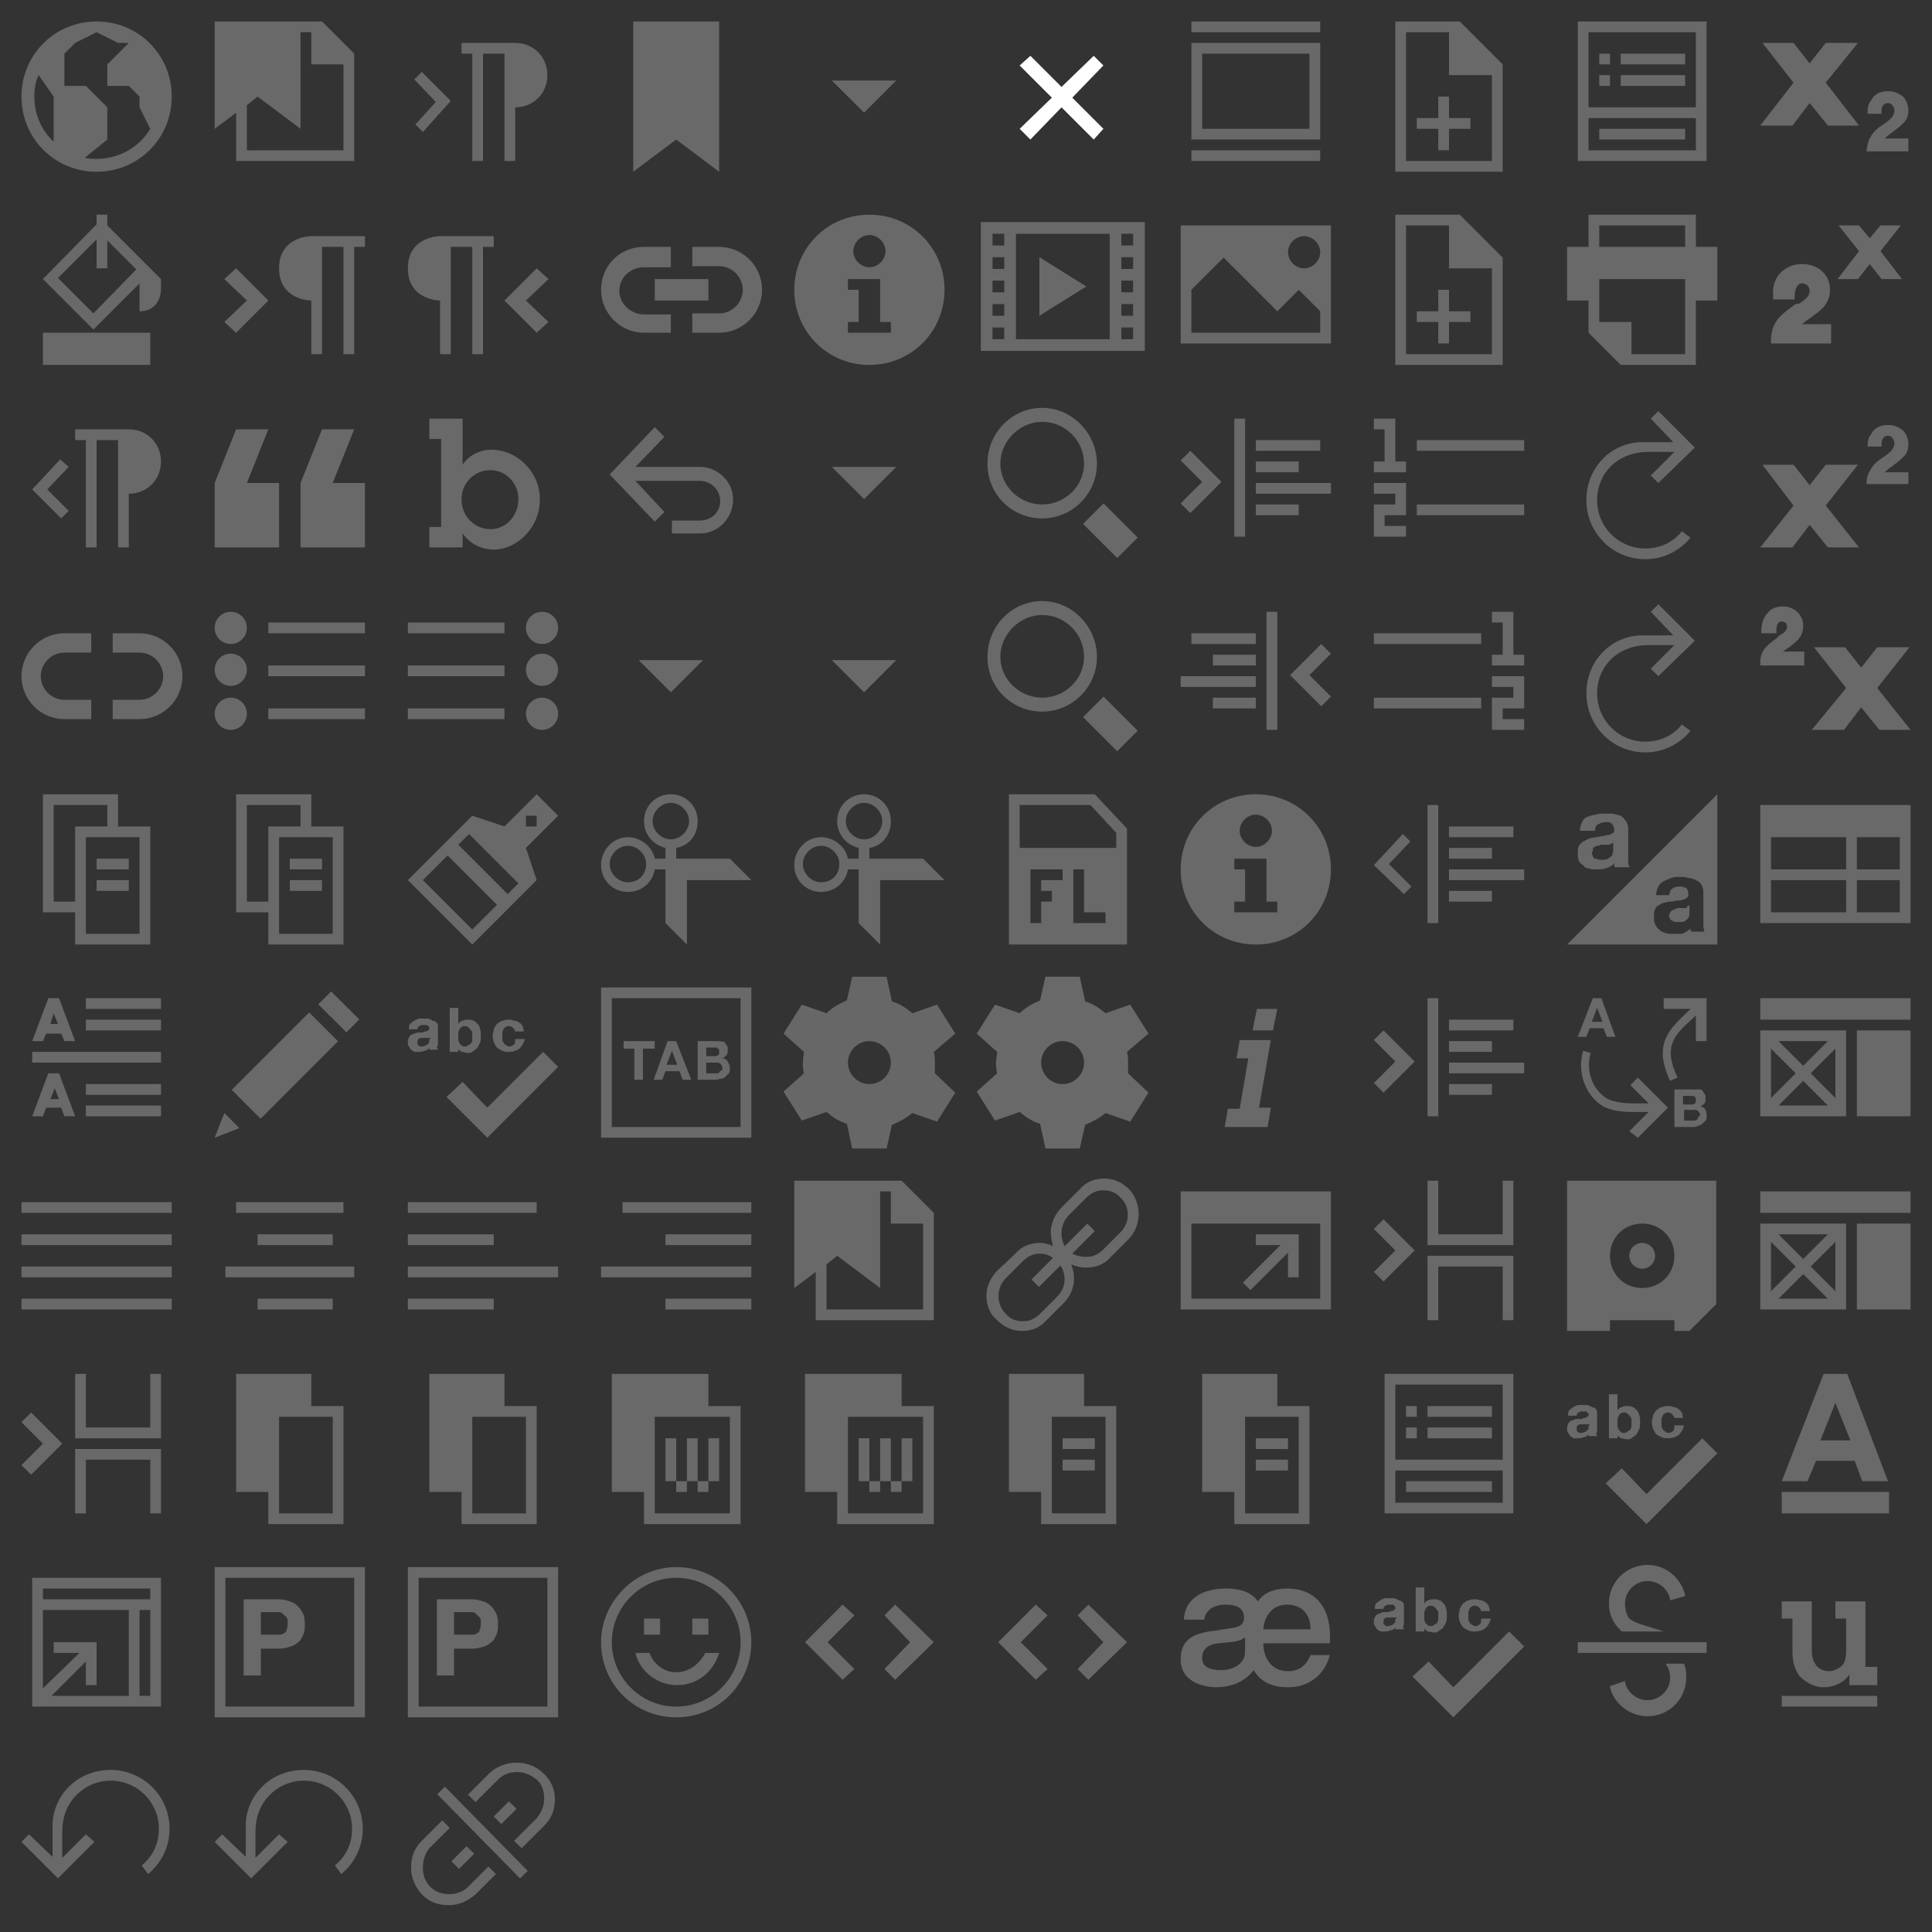 <?xml version="1.0" encoding="utf-8"?><!DOCTYPE svg PUBLIC "-//W3C//DTD SVG 1.1//EN" "http://www.w3.org/Graphics/SVG/1.1/DTD/svg11.dtd"><svg width="180" height="180" viewBox="0 0 180 180" xmlns="http://www.w3.org/2000/svg" xmlns:xlink="http://www.w3.org/1999/xlink"><rect x="0" y="0" width="180" height="180" fill="#333333" stroke="none"/><svg viewBox="-1 -1 18 18" width="18" height="18" id="anchor" x="18" xmlns="http://www.w3.org/2000/svg"><path d="M11 1H1v10l2-1.5V14h11V4l-3-3zm2 12H4V8.8L5 8l4 3V2h1v3h3v8z" fill="#696969"/></svg><svg viewBox="-1 -1 18 18" width="18" height="18" id="anchor-rtl" x="72" y="108" xmlns="http://www.w3.org/2000/svg"><path d="M11 1H1v10l2-1.5V14h11V4l-3-3zm2 12H4V8.8L5 8l4 3V2h1v3h3v8z" fill="#696969"/></svg><svg viewBox="-1 -1 18 18" width="18" height="18" id="bgcolor" y="18" xmlns="http://www.w3.org/2000/svg"><path d="M3 12h10v3H3zM9 2V1H8v.9L3 7l4.7 4.7L12 7.4V10c2 0 2-2 2-2V7L9 2zm-1.3 8.2L4.4 6.9 8 3.3V6h1V3.4l2.7 2.7-4 4.1z" fill="#696969"/></svg><svg viewBox="-1 -1 18 18" width="18" height="18" id="bidiltr" x="18" y="18" xmlns="http://www.w3.org/2000/svg"><path d="M10 3h5v1h-1v10h-1V4h-2v10h-1V9S7 9 7 6s3-3 3-3zM1.9 7L4 9l-2.1 2L3 12l3-3-3-3z" fill="#696969"/></svg><svg viewBox="-1 -1 18 18" width="18" height="18" id="bidiltr-rtl" x="36" xmlns="http://www.w3.org/2000/svg"><path d="M1.6 6.4l2 2.1-1.9 2.1.7.7L5 8.4 2.3 5.7zM11 3H6v1h1v10h1V4h2v10h1V9c1.7 0 3-1.3 3-3s-1.3-3-3-3z" fill="#696969"/></svg><svg viewBox="-1 -1 18 18" width="18" height="18" id="bidirtl" x="36" y="18" xmlns="http://www.w3.org/2000/svg"><path d="M14.1 7L12 9l2.1 2-1.1 1-3-3 3-3zM4 3h5v1H8v10H7V4H5v10H4V9S1 9 1 6s3-3 3-3z" fill="#696969"/></svg><svg viewBox="-1 -1 18 18" width="18" height="18" id="bidirtl-rtl" y="36" xmlns="http://www.w3.org/2000/svg"><path d="M5.4 6.5l-.8-.7L2 8.6l2.7 2.7.7-.7-2-2zM11 3H6v1h1v10h1V4h2v10h1V9c1.7 0 3-1.3 3-3s-1.3-3-3-3z" fill="#696969"/></svg><svg viewBox="-1 -1 18 18" width="18" height="18" id="blockquote" x="18" y="36" xmlns="http://www.w3.org/2000/svg"><path d="M12 8l2-5h-3L9 8v6h6V8zM6 3H3L1 8v6h6V8H4z" fill="#696969"/></svg><svg viewBox="-1 -1 18 18" width="18" height="18" id="bold" x="36" y="36" xmlns="http://www.w3.org/2000/svg"><path d="M6.1 6.3c.6-.9 1.6-1.4 2.7-1.4 2.4 0 4.5 2.1 4.5 4.6 0 1.2-.4 2.3-1.2 3.2-.8.9-1.9 1.5-3.1 1.5-1.1 0-2.2-.5-2.9-1.5V14H3v-1.9h1.1V3.9H3V2h3.1v4.3zM6 9.5c0 1.6 1.2 2.8 2.7 2.8 1.5 0 2.6-1.3 2.6-2.8 0-1.5-1.2-2.7-2.6-2.7C7.2 6.8 6 8 6 9.5z" fill="#696969"/></svg><svg viewBox="-1 -1 18 18" width="18" height="18" id="bookmark" x="54" xmlns="http://www.w3.org/2000/svg"><path d="M4 1h8v14l-4-3-4 3z" fill="#696969"/></svg><svg viewBox="-1 -1 18 18" width="18" height="18" id="btn_locked" x="54" y="18" xmlns="http://www.w3.org/2000/svg"><path d="M7.5 10.3H5c-1.2 0-2.3-1-2.3-2.2s1-2.2 2.3-2.2h2.5V4H5C2.7 4 1 5.8 1 8s1.8 4 4 4h2.5v-1.7zM12 4H9.5v1.8H12c1.2 0 2.2 1 2.2 2.2s-1 2.2-2.2 2.2H9.5V12H12c2.2 0 4-1.8 4-4s-1.8-4-4-4z" fill="#696969"/><path d="M6 7h5v2H6z" fill="#696969"/></svg><svg viewBox="-1 -1 18 18" width="18" height="18" id="btn_reset" x="54" y="36" xmlns="http://www.w3.org/2000/svg"><path d="M10.2 6.5h-6l2.7-2.8-.9-.9-4.1 4.3-.1.1L6 11.6l.9-.9-2.7-2.9h6c1 0 1.9.8 1.9 1.9 0 1-.8 1.8-1.9 1.8H7.6v1.2h2.6c1.7 0 3.1-1.4 3.1-3.2 0-1.6-1.4-3-3.1-3z" fill="#696969"/></svg><svg viewBox="-1 -1 18 18" width="18" height="18" id="btn_unlocked" y="54" xmlns="http://www.w3.org/2000/svg"><path d="M7.5 10.2H5c-1.2 0-2.2-1-2.2-2.2s1-2.2 2.2-2.2h2.5V4H5C2.8 4 1 5.8 1 8s1.8 4 4 4h2.5v-1.8zM12 4H9.5v1.8H12c1.2 0 2.2 1 2.2 2.2s-1 2.2-2.2 2.2H9.5V12H12c2.2 0 4-1.8 4-4s-1.8-4-4-4z" fill="#696969"/></svg><svg viewBox="-1 -1 18 18" width="18" height="18" id="bulletedlist" x="18" y="54" xmlns="http://www.w3.org/2000/svg"><circle cx="2.5" cy="3.5" r="1.5" fill="#696969"/><circle cx="2.5" cy="7.4" r="1.5" fill="#696969"/><circle cx="2.5" cy="11.5" r="1.5" fill="#696969"/><path d="M6 3h9v1H6zM6 7h9v1H6zM6 11h9v1H6z" fill="#696969"/></svg><svg viewBox="-1 -1 18 18" width="18" height="18" id="bulletedlist-rtl" x="36" y="54" xmlns="http://www.w3.org/2000/svg"><circle cx="13.5" cy="3.5" r="1.5" fill="#696969"/><circle cx="13.5" cy="7.4" r="1.5" fill="#696969"/><circle cx="13.5" cy="11.5" r="1.5" fill="#696969"/><path d="M1 3h9v1H1zM1 7h9v1H1zM1 11h9v1H1z" fill="#696969"/></svg><svg viewBox="-1 -1 18 18" width="18" height="18" id="button_arrow" x="54" y="54" xmlns="http://www.w3.org/2000/svg"><path d="M4.5 6.5h6l-3 3z" fill="#696969"/></svg><svg viewBox="-1 -1 18 18" width="18" height="18" id="button_arrow_rtl" x="72" xmlns="http://www.w3.org/2000/svg"><path d="M4.5 6.5h6l-3 3z" fill="#696969"/></svg><svg viewBox="-1 -1 18 18" width="18" height="18" id="button_info_icon" x="72" y="18" xmlns="http://www.w3.org/2000/svg"><path d="M8 1C4.1 1 1 4.1 1 8s3.1 7 7 7 7-3.1 7-7-3.1-7-7-7zm0 1.9c.8 0 1.5.7 1.5 1.5S8.8 5.9 8 5.9s-1.5-.7-1.5-1.5.7-1.5 1.5-1.5zm2 9.1H6v-1h1V8H6V7h3v4h1v1z" fill="#696969"/></svg><svg viewBox="-1 -1 18 18" width="18" height="18" id="combo_arrow" x="72" y="36" xmlns="http://www.w3.org/2000/svg"><path d="M4.5 6.5h6l-3 3z" fill="#696969"/></svg><svg viewBox="-1 -1 18 18" width="18" height="18" id="combo_arrow_rtl" x="72" y="54" xmlns="http://www.w3.org/2000/svg"><path d="M4.5 6.5h6l-3 3z" fill="#696969"/></svg><svg viewBox="-1 -1 18 18" width="18" height="18" id="copy" y="72" xmlns="http://www.w3.org/2000/svg"><path d="M13 5V4h-3V1H3v11h3v3h7V5zM6 5v6H4V2h5v2H6v1zm6 9H7V5h5v9z" fill="#696969"/><path d="M8 7h3v1H8zM8 9h3v1H8z" fill="#696969"/></svg><svg viewBox="-1 -1 18 18" width="18" height="18" id="copy-rtl" x="18" y="72" xmlns="http://www.w3.org/2000/svg"><path d="M13 5V4h-3V1H3v11h3v3h7V5zM6 5v6H4V2h5v2H6v1zm6 9H7V5h5v9z" fill="#696969"/><path d="M8 7h3v1H8zM8 9h3v1H8z" fill="#696969"/></svg><svg viewBox="-1 -1 18 18" width="18" height="18" id="copyformatting" x="36" y="72" xmlns="http://www.w3.org/2000/svg"><path fill="#696969" d="M15 3l-2-2-3 3-3-1-1 1-1 1-1 1-3 3 6 6 3-3 1-1 1-1 1-1-1-3 3-3zm-3 0h1v1h-1V3zM7 13.6L2.4 9l2.3-2.3 4.6 4.6L7 13.6zm3.3-3.3L5.7 5.7l1-1 4.6 4.6-1 1z"/></svg><svg viewBox="-1 -1 18 18" width="18" height="18" id="cut" x="54" y="72" xmlns="http://www.w3.org/2000/svg"><path d="M5.8 3.5c0-.9.8-1.7 1.7-1.7s1.7.8 1.7 1.7c0 .9-.8 1.7-1.7 1.7s-1.7-.8-1.7-1.7zM3.5 9.2c-.9 0-1.7-.8-1.7-1.7 0-.9.8-1.7 1.7-1.7.9 0 1.7.8 1.7 1.7 0 1-.7 1.7-1.7 1.7zM13 7H8V6c1.2-.2 2-1.2 2-2.5C10 2.1 8.9 1 7.5 1S5 2.1 5 3.5c0 1.2.8 2.2 2 2.5v1H6c-.2-1.1-1.3-2-2.5-2C2.1 5 1 6.2 1 7.6s1.1 2.5 2.5 2.5c1.3 0 2.3-.9 2.5-2.1h1v5l2 2V9h6l-2-2z" fill="#696969"/></svg><svg viewBox="-1 -1 18 18" width="18" height="18" id="cut-rtl" x="72" y="72" xmlns="http://www.w3.org/2000/svg"><path d="M5.8 3.5c0-.9.8-1.7 1.7-1.7s1.7.8 1.7 1.7c0 .9-.8 1.7-1.7 1.7s-1.7-.8-1.7-1.7zM3.5 9.2c-.9 0-1.7-.8-1.7-1.7 0-.9.8-1.7 1.7-1.7.9 0 1.7.8 1.7 1.7 0 1-.7 1.7-1.7 1.7zM13 7H8V6c1.2-.2 2-1.2 2-2.5C10 2.1 8.9 1 7.5 1S5 2.1 5 3.5c0 1.2.8 2.2 2 2.5v1H6c-.2-1.1-1.3-2-2.5-2C2.1 5 1 6.2 1 7.6s1.1 2.5 2.5 2.5c1.3 0 2.3-.9 2.5-2.1h1v5l2 2V9h6l-2-2z" fill="#696969"/></svg><svg viewBox="-1 -1 18 18" width="18" height="18" id="dialog_close_button" x="90" xmlns="http://www.w3.org/2000/svg"><path fill="white" d="M10.9 4.2l-3 2.9L5 4.2l-1 .9 3 3L4 11l1 1 2.9-3 3 3 .9-1-2.9-2.9 2.9-3z"/></svg><svg viewBox="-1 -1 18 18" width="18" height="18" id="embed" x="90" y="18" xmlns="http://www.w3.org/2000/svg"><g fill="#696969"><path d="M.38 1.688v12.006h15.28V1.688H.38zm2.182 10.914H1.471v-1.091h1.091v1.091zm0-2.183H1.471V9.329h1.091v1.091zm0-2.182H1.471V7.145h1.091v1.092zm0-2.183H1.471V4.962h1.091v1.092zm0-2.183H1.471V2.779h1.091v1.092zm9.824 8.731H3.654V2.78h8.732v9.823zm2.183 0h-1.092v-1.091h1.092v1.091zm0-2.182h-1.092V9.328h1.092v1.092zm0-2.183h-1.092V7.145h1.092v1.092zm0-2.183h-1.092V4.962h1.092v1.092zm0-2.183h-1.092V2.779h1.092v1.092z" fill="#696969"/><path d="M5.837 4.962v5.457l4.366-2.728z" fill="#696969"/></g></svg><svg viewBox="-1 -1 18 18" width="18" height="18" id="find" x="90" y="36" xmlns="http://www.w3.org/2000/svg"><path d="M9.906 11.81l1.91-1.91 3.181 3.182-1.909 1.91zM6.1 1C3.3 1 1 3.3 1 6.2s2.3 5.1 5.1 5.1 5.1-2.3 5.1-5.1S8.9 1 6.1 1zM10 6.2C10 8.3 8.2 10 6.1 10S2.2 8.3 2.2 6.2 4 2.3 6.1 2.3 10 4 10 6.2z" fill="#696969"/></svg><svg viewBox="-1 -1 18 18" width="18" height="18" id="find-rtl" x="90" y="54" xmlns="http://www.w3.org/2000/svg"><path d="M9.906 11.81l1.91-1.91 3.181 3.182-1.909 1.91zM6.1 1C3.3 1 1 3.3 1 6.2s2.3 5.1 5.1 5.1 5.1-2.3 5.1-5.1S8.9 1 6.1 1zM10 6.2C10 8.3 8.2 10 6.1 10S2.2 8.3 2.2 6.2 4 2.3 6.1 2.3 10 4 10 6.2z" fill="#696969"/></svg><svg viewBox="-1 -1 18 18" width="18" height="18" id="flash" x="90" y="72" xmlns="http://www.w3.org/2000/svg"><path d="M11 1H3v14h11V4.2L11 1zm-4 9v1H6v2H5V8h3v1H6v1h1zm5 2v1H9V8h1v4h2zm1-6H4V2h6.6L13 4.6V6z" fill="#696969"/></svg><svg viewBox="-1 -1 18 18" width="18" height="18" id="horizontalrule" y="90" xmlns="http://www.w3.org/2000/svg"><path d="M3.3 5.3h1.4L5 6h1L4.5 2h-1L2 6h1l.3-.7zM4 3.4l.4 1h-.7l.3-1zM3.5 9L2 13h1l.3-.8h1.4l.3.8h1L4.5 9h-1zm.2 2.4l.4-1 .4 1h-.8zM7 4h7v1H7zM7 2h7v1H7zM7 12h7v1H7zM7 10h7v1H7zM2 7h12v1H2z" fill="#696969"/></svg><svg viewBox="-1 -1 18 18" width="18" height="18" id="ibmpermanentpen" x="18" y="90" xmlns="http://www.w3.org/2000/svg"><path d="M10.652 2.569l1.2-1.204 2.62 2.613-1.2 1.203zM5.283 13.226L2.594 10.54l7.209-7.216 2.688 2.685zM1 15l2.3-.9-1.4-1.4z" fill="#696969"/></svg><svg viewBox="-1 -1 18 18" width="18" height="18" id="ibmspellchecker" x="36" y="90" xmlns="http://www.w3.org/2000/svg"><path d="M3.8 6.3V4.7c0-.2 0-.3-.1-.4-.1-.1-.2-.2-.4-.2-.1-.1-.2-.1-.4-.2H2c-.2.1-.3.1-.4.2-.2.1-.3.2-.4.3-.1.1-.1.3-.1.5h.8c0-.2.1-.3.2-.3.1-.1.2-.1.4-.1h.2c.1 0 .1 0 .2.1l.1.1v.2l-.1.1c-.1 0-.1.1-.2.1s-.2 0-.3.1H2c-.1 0-.2 0-.4.1-.1 0-.2.1-.3.1-.1.1-.2.2-.2.3-.1.1-.1.3-.1.4 0 .2 0 .3.1.4.1.1.1.2.2.3.1.1.2.1.3.2H2c.2 0 .4 0 .5-.1.2 0 .4-.1.5-.3v.2h.8c0-.1-.1-.2-.1-.3.1 0 .1-.1.1-.2zM3 5.8V6c0 .1 0 .2-.1.2 0 .1-.1.1-.2.2-.1 0-.2.1-.4.1h-.2c0-.1-.1-.1-.1-.1l-.1-.1v-.2-.2l.1-.1s.1-.1.2-.1H3c.1 0 .1 0 .1-.1v.2zM5.6 6.6c.1.2.3.3.4.4.2 0 .4.1.6.1.1 0 .3 0 .4-.1.1-.1.3-.2.4-.3.1-.1.2-.3.3-.5.1-.2.1-.4.1-.7 0-.3 0-.5-.1-.7 0-.2-.1-.3-.3-.5-.1-.1-.2-.2-.3-.2-.2-.1-.3-.1-.5-.1s-.3 0-.5.1c-.2 0-.3.2-.4.3V2.9h-.8V7h.8v-.4zm.1-1.4c0-.1.1-.2.1-.3.1-.1.1-.2.2-.2.1-.1.2-.1.3-.1.1 0 .2 0 .3.1.1.1.2.1.2.2.1.1.2.2.2.3V6s-.1.1-.1.2c-.1.1-.2.1-.3.2 0 0-.1.1-.3.1-.1 0-.2 0-.3-.1l-.2-.2c0-.1-.1-.2-.1-.3v-.4-.3zM9.3 6.6c.1.1.3.2.5.3.2.1.4.1.6.1.4 0 .7-.1 1-.3.2-.2.4-.5.5-.9H11c0 .2 0 .4-.1.5-.1.1-.3.2-.4.2-.1 0-.2 0-.3-.1-.2-.1-.3-.2-.3-.3-.1-.1-.1-.2-.1-.3v-.3-.3c0-.1.1-.2.1-.3.1-.1.1-.2.2-.2.1-.1.2-.1.3-.1.3 0 .5.2.6.5h.8c0-.2-.1-.4-.1-.5-.1-.1-.2-.3-.3-.3-.1-.1-.3-.2-.4-.2-.2 0-.3-.1-.5-.1s-.5 0-.6.1c-.3 0-.4.2-.6.3-.1.1-.2.3-.3.5 0 .2-.1.4-.1.6 0 .3.1.5.1.6.1.2.2.4.3.5zM13.6 7l-5.2 5.2-2.3-2.4-1.5 1.4L8.4 15 15 8.4z" fill="#696969"/></svg><svg viewBox="-1 -1 18 18" width="18" height="18" id="ibmtabkey" x="54" y="90" xmlns="http://www.w3.org/2000/svg"><path d="M14 1H1v14h14V1h-1zm0 13H2V2h12v12z" fill="#696969"/><path d="M4.1 9.6h.8V6.7H6V6H3.1v.7h1zM6.7 9.6l.3-.8h1.3l.3.8h.8L8 6h-.8L5.9 9.6h.8zm.9-2.7l.5 1.3h-1l.5-1.3zM12.2 9.5c.2 0 .3-.1.4-.2l.3-.3c.1-.1.1-.3.1-.5s-.1-.4-.2-.6-.3-.3-.5-.3c.2-.1.3-.2.4-.3.1-.1.1-.3.1-.5s0-.3-.1-.4-.1-.2-.2-.3-.3 0-.4-.1H10v3.6h1.7c.2 0 .3-.1.5-.1zm-1.4-2.9H11.7c.1 0 .1 0 .2.1l.1.1V7c0 .1 0 .3-.1.3-.1.1-.2.1-.3.1h-.8v-.8zm0 2.4V8h.9c.2 0 .3 0 .4.1.1.1.2.2.2.4v.2s-.3.1-.3.2-.1.1-.2.1h-1z" fill="#696969"/></svg><svg version="1.1" id="ibmwidgets" x="72" y="90" viewBox="-1 -1 18 18" xml:space="preserve" width="18" height="18" xmlns="http://www.w3.org/2000/svg"><style>.bist0{fill:#676767}</style><path class="bist0" d="M14.1 8c0-.3 0-.6-.1-1l2-1.7-1.7-2.7-2.3.8c-.6-.5-1.2-.9-1.9-1.1L9.6 0H6.4l-.5 2.2c-.7.3-1.4.7-1.9 1.2l-2.3-.8L0 5.3 1.9 7c0 .3-.1.6-.1 1 0 .3 0 .6.1 1L0 10.7l1.7 2.7 2.3-.8c.6.5 1.2.9 1.9 1.1l.5 2.3h3.2l.5-2.2c.7-.3 1.3-.6 1.9-1.1l2.3.8 1.7-2.7L14.1 9V8zM8 10c-1.1 0-2-.9-2-2s.9-2 2-2 2 .9 2 2-.9 2-2 2z" fill="#696969"/></svg><svg viewBox="-1 -1 18 18" width="18" height="18" id="ibmwidgetsproperties" x="90" y="90" xmlns="http://www.w3.org/2000/svg"><path d="M14.1 8c0-.3 0-.6-.1-1l2-1.7-1.7-2.7-2.3.8c-.6-.5-1.2-.9-1.9-1.1L9.6 0H6.4l-.5 2.2c-.7.3-1.4.7-1.9 1.2l-2.3-.8L0 5.3 1.9 7c0 .3-.1.6-.1 1 0 .3 0 .6.1 1L0 10.7l1.7 2.7 2.3-.8c.6.5 1.2.9 1.9 1.1l.5 2.3h3.2l.5-2.2c.7-.3 1.3-.6 1.9-1.1l2.3.8 1.7-2.7L14.1 9V8zM8 10c-1.1 0-2-.9-2-2s.9-2 2-2 2 .9 2 2-.9 2-2 2z" fill="#696969"/></svg><svg viewBox="-1 -1 18 18" width="18" height="18" id="iframe" x="108" xmlns="http://www.w3.org/2000/svg"><path d="M2 1h12v1H2zM2 13h12v1H2zM2 4v8h12V3H2v1zm11 0v7H3V4h10z" fill="#696969"/></svg><svg viewBox="-1 -1 18 18" width="18" height="18" id="image" x="108" y="18" xmlns="http://www.w3.org/2000/svg"><path d="M14 2H1v11h14V2h-1zm0 2.5c0 .8-.7 1.5-1.5 1.5S11 5.3 11 4.5 11.7 3 12.5 3s1.5.7 1.5 1.5zM2 12V8l3-3 5 5 2-2 2 2v2H2z" fill="#696969"/></svg><svg viewBox="-1 -1 18 18" width="18" height="18" id="indent" x="108" y="36" xmlns="http://www.w3.org/2000/svg"><path d="M1 5.9l.9-.9 2.9 2.9-2.9 2.9-.9-.9 2-2zM6 2h1v11H6zM8 4h6v1H8zM8 6h4v1H8zM8 8h7v1H8zM8 10h4v1H8z" fill="#696969"/></svg><svg viewBox="-1 -1 18 18" width="18" height="18" id="indent-rtl" x="108" y="54" xmlns="http://www.w3.org/2000/svg"><path d="M15 5.9l-.9-.9-2.9 2.9 2.9 2.9.9-.9-2-2zM9 2h1v11H9zM2 4h6v1H2zM4 6h4v1H4zM1 8h7v1H1zM4 10h4v1H4z" fill="#696969"/></svg><svg viewBox="-1 -1 18 18" width="18" height="18" id="info" x="108" y="72" xmlns="http://www.w3.org/2000/svg"><path d="M8 1C4.1 1 1 4.1 1 8s3.1 7 7 7 7-3.1 7-7-3.1-7-7-7zm0 1.9c.8 0 1.5.7 1.5 1.5S8.8 5.9 8 5.9s-1.5-.7-1.5-1.5.7-1.5 1.5-1.5zm2 9.1H6v-1h1V8H6V7h3v4h1v1z" fill="#696969"/></svg><svg viewBox="-1 -1 18 18" width="18" height="18" id="italic" x="108" y="90" xmlns="http://www.w3.org/2000/svg"><path d="M8.3 12.2h1.1L9.1 14h-4l.3-1.7h1.1l.8-4.7H6.2l.3-1.7h2.9l-1.1 6.3zM9.6 5H7.7l.4-2H10l-.4 2z" fill="#696969"/></svg><svg viewBox="-1 -1 18 18" width="18" height="18" id="justifyblock" y="108" xmlns="http://www.w3.org/2000/svg"><path d="M1 3h14v1H1zM1 6h14v1H1zM1 9h14v1H1zM1 12h14v1H1z" fill="#696969"/></svg><svg viewBox="-1 -1 18 18" width="18" height="18" id="justifycenter" x="18" y="108" xmlns="http://www.w3.org/2000/svg"><path d="M3 3h10v1H3zM5 6h7v1H5zM2 9h12v1H2zM5 12h7v1H5z" fill="#696969"/></svg><svg viewBox="-1 -1 18 18" width="18" height="18" id="justifyleft" x="36" y="108" xmlns="http://www.w3.org/2000/svg"><path d="M1 3h12v1H1zM1 6h8v1H1zM1 9h14v1H1zM1 12h8v1H1z" fill="#696969"/></svg><svg viewBox="-1 -1 18 18" width="18" height="18" id="justifyright" x="54" y="108" xmlns="http://www.w3.org/2000/svg"><path d="M3 3h12v1H3zM7 6h8v1H7zM1 9h14v1H1zM7 12h8v1H7z" fill="#696969"/></svg><svg viewBox="-1 -1 18 18" width="18" height="18" id="language" xmlns="http://www.w3.org/2000/svg"><path fill="#696969" d="M8 1C4.1 1 1 4.1 1 8s3.1 7 7 7 7-3.1 7-7-3.1-7-7-7zM2.2 8c0-.7.1-1.4.4-2L4 8v4.2c-1.1-1-1.8-2.5-1.8-4.2zM8 13.8c-.4 0-.7 0-1.1-.1L9 12V9L7 7H5V4l1-1 2-1 2 1h1L9 5v2h2l1 1v1l1 2c-1 1.7-2.9 2.8-5 2.8z"/></svg><svg viewBox="-1 -1 18 18" width="18" height="18" id="link" x="90" y="108" xmlns="http://www.w3.org/2000/svg"><path d="M14.2 1.8c-.6-.6-1.4-1-2.3-1-.9 0-1.7.3-2.3 1L7.9 3.5c-.6.6-1 1.5-1 2.3 0 .4.1.9.2 1.3-.4-.2-.8-.3-1.2-.3-.9 0-1.7.3-2.3 1L1.9 9.4c-.6.6-1 1.5-1 2.3 0 .9.3 1.7 1 2.3.6.6 1.4 1 2.3 1 .9 0 1.7-.3 2.3-1l1.6-1.6c1-1 1.2-2.4.7-3.6.5.2.9.3 1.4.3.9 0 1.7-.3 2.3-1l1.6-1.6c1.3-1.3 1.3-3.4.1-4.7zm-6.7 10l-1.6 1.6c-.5.5-1 .7-1.6.7-.6 0-1.2-.2-1.6-.7-.9-.9-.9-2.4 0-3.3l1.6-1.6c.5-.5 1-.7 1.6-.7.4 0 .8.1 1.2.4l-2 2 .7.7 2-2c.6.9.5 2.1-.3 2.9zm5.9-6l-1.6 1.6c-.5.5-1 .7-1.6.7-.5 0-.9-.1-1.3-.3L11 5.7l-.7-.7-2.1 2.1c-.5-.9-.4-2.1.4-2.9l1.6-1.6c.5-.5 1-.7 1.6-.7.6 0 1.2.2 1.6.7.9.8.9 2.3 0 3.2z" fill="#696969"/></svg><svg viewBox="-1 -1 18 18" width="18" height="18" id="maximize" x="108" y="108" xmlns="http://www.w3.org/2000/svg"><path d="M1 2v11h14V2H1zm13 10H2V5h12v7z" fill="#696969"/><path d="M7.5 11.2L11 7.7V10h1V6H8v1h2.3l-3.5 3.5z" fill="#696969"/></svg><svg viewBox="-1 -1 18 18" width="18" height="18" id="newpage" x="126" xmlns="http://www.w3.org/2000/svg"><path d="M8 8H7v2H5v1h2v2h1v-2h2v-1H8z" fill="#696969"/><path d="M9 1H3v14h10V5L9 1zm3 13H4V2h4v4h4v8z" fill="#696969"/></svg><svg viewBox="-1 -1 18 18" width="18" height="18" id="newpage-rtl" x="126" y="18" xmlns="http://www.w3.org/2000/svg"><path d="M8 8H7v2H5v1h2v2h1v-2h2v-1H8z" fill="#696969"/><path d="M9 1H3v14h10V5L9 1zm3 13H4V2h4v4h4v8z" fill="#696969"/></svg><svg viewBox="-1 -1 18 18" width="18" height="18" id="numberedlist" x="126" y="36" xmlns="http://www.w3.org/2000/svg"><path d="M5 4h10v1H5zM5 10h10v1H5zM3 3V2H1v1h1v3H1v1h3V6H3zM1 8v1h2v1H1v3h3v-1H2v-1h2V8H3z" fill="#696969"/></svg><svg viewBox="-1 -1 18 18" width="18" height="18" id="numberedlist-rtl" x="126" y="54" xmlns="http://www.w3.org/2000/svg"><path d="M1 4h10v1H1zM1 10h10v1H1zM14 3V2h-2v1h1v3h-1v1h3V6h-1zM12 8v1h2v1h-2v3h3v-1h-2v-1h2V8h-1z" fill="#696969"/></svg><svg viewBox="-1 -1 18 18" width="18" height="18" id="outdent" x="126" y="72" xmlns="http://www.w3.org/2000/svg"><path d="M6 2h1v11H6zM8 4h6v1H8zM8 6h4v1H8zM8 8h7v1H8zM8 10h4v1H8zM4.4 5.4l-.7-.7L1 7.6l2.8 2.7.7-.7-2.1-2.1z" fill="#696969"/></svg><svg viewBox="-1 -1 18 18" width="18" height="18" id="outdent-rtl" x="126" y="90" xmlns="http://www.w3.org/2000/svg"><path d="M1 5.9l.9-.9 2.9 2.9-2.9 2.9-.9-.9 2-2zM6 2h1v11H6zM8 4h6v1H8zM8 6h4v1H8zM8 8h7v1H8zM8 10h4v1H8z" fill="#696969"/></svg><svg viewBox="-1 -1 18 18" width="18" height="18" id="pagebreak" x="126" y="108" xmlns="http://www.w3.org/2000/svg"><path d="M1 5.5l.9-.9 2.9 2.9-2.9 2.9-.9-.9 2-2zM6 14h1V9h6v5h1V8H6zM6 1h1v5h6V1h1v6H6z" fill="#696969"/></svg><svg viewBox="-1 -1 18 18" width="18" height="18" id="pagebreak-rtl" y="126" xmlns="http://www.w3.org/2000/svg"><path d="M1 5.5l.9-.9 2.9 2.9-2.9 2.9-.9-.9 2-2zM6 14h1V9h6v5h1V8H6zM6 1h1v5h6V1h1v6H6z" fill="#696969"/></svg><svg viewBox="-1 -1 18 18" width="18" height="18" id="paste" x="18" y="126" xmlns="http://www.w3.org/2000/svg"><path d="M10 4V1H3v11h3v3h7V4h-3zm2 10H7V5h5v9z" fill="#696969"/></svg><svg viewBox="-1 -1 18 18" width="18" height="18" id="paste-rtl" x="36" y="126" xmlns="http://www.w3.org/2000/svg"><path d="M10 4V1H3v11h3v3h7V4h-3zm2 10H7V5h5v9z" fill="#696969"/></svg><svg viewBox="-1 -1 18 18" width="18" height="18" id="pastefromword" x="54" y="126" xmlns="http://www.w3.org/2000/svg"><path d="M11 4V1H2v11h3v3h9V4h-3zm2 10H6V5h7v9z" fill="#696969"/><path d="M7 7h1v4H7zM8 11h1v1H8zM10 11h1v1h-1zM11 7h1v4h-1zM9 7h1v4H9z" fill="#696969"/></svg><svg viewBox="-1 -1 18 18" width="18" height="18" id="pastefromword-rtl" x="72" y="126" xmlns="http://www.w3.org/2000/svg"><path d="M11 4V1H2v11h3v3h9V4h-3zm2 10H6V5h7v9z" fill="#696969"/><path d="M7 7h1v4H7zM8 11h1v1H8zM10 11h1v1h-1zM11 7h1v4h-1zM9 7h1v4H9z" fill="#696969"/></svg><svg viewBox="-1 -1 18 18" width="18" height="18" id="pastetext" x="90" y="126" xmlns="http://www.w3.org/2000/svg"><path d="M10 4V1H3v11h3v3h7V4h-3zm2 10H7V5h5v9z" fill="#696969"/><path d="M8 7h3v1H8zM8 9h3v1H8z" fill="#696969"/></svg><svg viewBox="-1 -1 18 18" width="18" height="18" id="pastetext-rtl" x="108" y="126" xmlns="http://www.w3.org/2000/svg"><path d="M10 4V1H3v11h3v3h7V4h-3zm2 10H7V5h5v9z" fill="#696969"/><path d="M8 7h3v1H8zM8 9h3v1H8z" fill="#696969"/></svg><svg viewBox="-1 -1 18 18" width="18" height="18" id="preview" x="126" y="126" xmlns="http://www.w3.org/2000/svg"><path d="M2 1v13h12V1H2zm11 12H3v-3h10v3zm0-4H3V2h10v7z" fill="#696969"/><path d="M4 4h1v1H4zM4 6h1v1H4zM6 4h6v1H6zM6 6h6v1H6zM4 11h8v1H4z" fill="#696969"/></svg><svg viewBox="-1 -1 18 18" width="18" height="18" id="preview-rtl" x="144" xmlns="http://www.w3.org/2000/svg"><path d="M2 1v13h12V1H2zm11 12H3v-3h10v3zm0-4H3V2h10v7z" fill="#696969"/><path d="M4 4h1v1H4zM4 6h1v1H4zM6 4h6v1H6zM6 6h6v1H6zM4 11h8v1H4z" fill="#696969"/></svg><svg viewBox="-1 -1 18 18" width="18" height="18" id="print" x="144" y="18" xmlns="http://www.w3.org/2000/svg"><path d="M13 4V1H3v3H1v5h2v3l3 3h7V9h2V4h-2zm-1 5v5H7v-3H4V7h8v2zM4 4V2h8v2H4z" fill="#696969"/></svg><svg viewBox="-1 -1 18 18" width="18" height="18" id="redo" x="144" y="36" xmlns="http://www.w3.org/2000/svg"><path d="M2.8 9.6c0-2.9 2.1-5.2 4.9-5.4h3.2L8.8 2l.7-.7 3.4 3.4L9.5 8l-.7-.7L11 5.1H8.7c-.8 0-1.5.1-2.2.4-1.7.7-2.7 2.3-2.7 4.1 0 2.5 2 4.5 4.5 4.5 1.4 0 2.6-.6 3.4-1.6l.8.6c-1 1.2-2.5 2-4.2 2-3.1 0-5.5-2.5-5.5-5.5z" fill="#696969"/></svg><svg viewBox="-1 -1 18 18" width="18" height="18" id="redo-rtl" x="144" y="54" xmlns="http://www.w3.org/2000/svg"><path d="M2.8 9.6c0-2.9 2.1-5.2 4.9-5.4h3.2L8.8 2l.7-.7 3.4 3.4L9.5 8l-.7-.7L11 5.1H8.7c-.8 0-1.5.1-2.2.4-1.7.7-2.7 2.3-2.7 4.1 0 2.5 2 4.5 4.5 4.5 1.4 0 2.6-.6 3.4-1.6l.8.6c-1 1.2-2.5 2-4.2 2-3.1 0-5.5-2.5-5.5-5.5z" fill="#696969"/></svg><svg viewBox="-1 -1 18 18" width="18" height="18" id="removeformat" x="144" y="72" xmlns="http://www.w3.org/2000/svg"><path d="M2.5 7.6c.1.2.3.3.5.3.2.1.5.1.7.1.3 0 .6 0 .9-.1.3-.1.6-.2.8-.5v.2c0 .1 0 .2.1.2h1.4c-.1 0-.2-.2-.2-.4V4.2c0-.3-.1-.5-.2-.7-.2-.2-.3-.4-.5-.5-.3-.1-.5-.1-.7-.2h-.8c-.3 0-.6 0-.8.1-.3 0-.5.1-.8.2s-.4.3-.5.5c-.1.2-.2.5-.2.8h1.4c0-.3.1-.5.3-.6.2-.1.4-.2.6-.2h.3c.1 0 .2 0 .3.1.1 0 .1.1.2.2 0 .1.1.2.1.4 0 .1 0 .2-.1.3-.2.1-.3.2-.5.2s-.3.1-.5.1-.4.1-.6.1c-.2 0-.4.1-.6.1l-.6.3c-.1.1-.3.2-.4.4-.1.2-.1.4-.1.7 0 .3 0 .5.1.7.1.2.2.3.4.4zm.9-1.5c0-.1.1-.2.2-.2.1-.1.2-.1.3-.1.1 0 .2-.1.3-.1h.6c.1 0 .2 0 .3-.1.1 0 .2-.1.2-.1v.8c0 .1-.1.3-.1.4-.1.1-.2.2-.4.3-.1.1-.3.1-.6.1h-.3C3.8 7 3.7 7 3.6 7c-.1 0-.1-.1-.2-.2 0-.1-.1-.2-.1-.3.1-.2.1-.3.1-.4zM12 11.6h-.6c-.1 0-.2 0-.3.1-.1 0-.2.1-.3.1l-.2.2c0 .1-.1.2-.1.3 0 .1 0 .2.1.3 0 .1.1.1.2.2.1 0 .2.1.3.1h.3c.3 0 .5 0 .6-.1.1-.1.3-.2.3-.3.1-.1.1-.3.1-.4v-.8c-.1.1-.1.1-.2.1 0 .2-.1.2-.2.2z" fill="#696969"/><path d="M1 15h14V1L1 15zm11.6-1.1c0-.1 0-.2-.1-.2v-.2c-.2.2-.5.4-.8.5h-.9c-.2 0-.5 0-.7-.1-.2-.1-.4-.1-.5-.3-.2-.1-.3-.3-.4-.5-.1-.2-.1-.4-.1-.7 0-.3 0-.5.1-.7.1-.2.2-.3.4-.4.2-.1.3-.2.5-.2.2-.1.4-.1.6-.1.2 0 .4-.1.6-.1.2 0 .4 0 .5-.1.2 0 .3-.1.4-.2.1-.1.1-.2.1-.3 0-.1 0-.3-.1-.4 0-.1-.1-.2-.2-.2s-.2-.1-.3-.1h-.3c-.3 0-.5.1-.6.2-.2.1-.2.3-.3.6H9.3c0-.3.1-.6.2-.8.1-.2.3-.4.5-.5s.5-.2.7-.3c.3-.1.5-.1.8-.1.3 0 .5 0 .8.1.3 0 .5.1.7.2.2.1.4.2.5.4.1.2.2.4.2.7v3.2c0 .2.1.4.1.5h-1.2z" fill="#696969"/></svg><svg viewBox="-1 -1 18 18" width="18" height="18" id="replace" x="144" y="90" xmlns="http://www.w3.org/2000/svg"><path d="M3.1 4.8h1.3l.3.8h.8L4.2 2h-.8L2 5.6h.8l.3-.8zm.7-1.9l.5 1.3h-1l.5-1.3zM13.9 12.4c-.1-.2-.3-.3-.5-.3.2-.1.3-.2.4-.3.1-.1.1-.3.1-.5s0-.3-.1-.4-.1-.2-.2-.3-.2-.1-.4-.1H11V14h1.7c.2 0 .3 0 .5-.1s.3-.1.4-.2l.3-.3c.1-.1.1-.2.1-.4s0-.4-.1-.6zm-2.1-1.3H12.7c.1 0 .1 0 .2.1l.1.1v.2c0 .1 0 .3-.1.3-.1.1-.2.1-.3.1h-.8v-.8zm1.4 2.1c0 .1-.1.1-.1.1s-.1.1-.2.1h-1v-1h.9c.2 0 .3 0 .4.1.1.1.2.2.2.4-.2.2-.2.2-.2.3zM6.9 10.1l1.7 1.7H7.1c-.7 0-1.6-.1-2.3-.4-1.4-.8-2.1-2.6-1.6-4.3l-.7-.2c-.6 2 .2 4.2 1.9 5.2.8.4 1.8.5 2.6.5h1.6l-1.8 1.8.8.6 2.1-2.1.7-.7-2.8-2.8-.7.7zM12.7 3.9l.3-.3V6h1V2h-4v1h2.5l-.3.3c-1.7 1.6-3.2 3-1.6 6.4l.7-.3c-1.4-2.9-.3-4 1.4-5.5z" fill="#696969"/></svg><svg viewBox="-1 -1 18 18" width="18" height="18" id="save" x="144" y="108" xmlns="http://www.w3.org/2000/svg"><path d="M1 1v14h4v-1h6v1h1.4l2.5-2.5V1H1zm7 10c-1.7 0-3-1.3-3-3s1.3-3 3-3 3 1.3 3 3-1.3 3-3 3z" fill="#696969"/><circle cx="8" cy="8" r="1.2" fill="#696969"/></svg><svg viewBox="-1 -1 18 18" width="18" height="18" id="scayt" x="144" y="126" xmlns="http://www.w3.org/2000/svg"><path d="M3.8 6.3V4.7c0-.2 0-.3-.1-.4-.1-.1-.2-.2-.4-.2-.1-.1-.2-.1-.4-.2H2c-.2.1-.3.1-.4.2-.2.1-.3.2-.4.3-.1.1-.1.3-.1.5h.8c0-.2.1-.3.2-.3.1-.1.2-.1.4-.1h.2c.1 0 .1 0 .2.1l.1.1v.2l-.1.1c-.1 0-.1.1-.2.1s-.2 0-.3.1H2c-.1 0-.2 0-.4.1-.1 0-.2.1-.3.1-.1.1-.2.2-.2.3-.1.1-.1.3-.1.4 0 .2 0 .3.1.4.1.1.1.2.2.3.1.1.2.1.3.2H2c.2 0 .4 0 .5-.1.2 0 .4-.1.5-.3v.2h.8c0-.1-.1-.2-.1-.3.1 0 .1-.1.1-.2zM3 5.8V6c0 .1 0 .2-.1.2 0 .1-.1.1-.2.2-.1 0-.2.1-.4.1h-.2c0-.1-.1-.1-.1-.1l-.1-.1v-.2-.2l.1-.1s.1-.1.2-.1H3c.1 0 .1 0 .1-.1v.2zM5.6 6.6c.1.2.3.3.4.4.2 0 .4.1.6.1.1 0 .3 0 .4-.1.1-.1.3-.2.4-.3.1-.1.2-.3.3-.5.1-.2.1-.4.1-.7 0-.3 0-.5-.1-.7 0-.2-.1-.3-.3-.5-.1-.1-.2-.2-.3-.2-.2-.1-.3-.1-.5-.1s-.3 0-.5.1c-.2 0-.3.2-.4.3V2.9h-.8V7h.8v-.4zm.1-1.4c0-.1.1-.2.1-.3.1-.1.1-.2.2-.2.1-.1.2-.1.3-.1.1 0 .2 0 .3.1.1.1.2.1.2.2.1.1.2.2.2.3V6s-.1.1-.1.2c-.1.1-.2.1-.3.2 0 0-.1.1-.3.1-.1 0-.2 0-.3-.1l-.2-.2c0-.1-.1-.2-.1-.3v-.4-.3zM9.3 6.6c.1.1.3.2.5.3.2.1.4.1.6.1.4 0 .7-.1 1-.3.2-.2.4-.5.5-.9H11c0 .2 0 .4-.1.5-.1.1-.3.2-.4.2-.1 0-.2 0-.3-.1-.2-.1-.3-.2-.3-.3-.1-.1-.1-.2-.1-.3v-.3-.3c0-.1.1-.2.1-.3.1-.1.1-.2.2-.2.1-.1.2-.1.3-.1.3 0 .5.2.6.5h.8c0-.2-.1-.4-.1-.5-.1-.1-.2-.3-.3-.3-.1-.1-.3-.2-.4-.2-.2 0-.3-.1-.5-.1s-.5 0-.6.1c-.3 0-.4.2-.6.3-.1.1-.2.3-.3.5 0 .2-.1.4-.1.6 0 .3.1.5.1.6.1.2.2.4.3.5zM13.6 7l-5.2 5.2-2.3-2.4-1.5 1.4L8.4 15 15 8.4z" fill="#696969"/></svg><svg viewBox="-1 -1 18 18" width="18" height="18" id="selectall" y="144" xmlns="http://www.w3.org/2000/svg"><path d="M14 2H2v12h12V2zm-1 1v1H3V3h10zM4 13h-.2L7 9.8V12h1V8H4v1h2.4L3 12.3V5h8v8H4zm8 0V5h1v8h-1z" fill="#696969"/></svg><svg viewBox="-1 -1 18 18" width="18" height="18" id="showblocks" x="18" y="144" xmlns="http://www.w3.org/2000/svg"><path d="M1 1v14h14V1H1zm13 13H2V2h12v12z" fill="#696969"/><path d="M5.3 8.6H7c.4 0 .8-.1 1.1-.2s.6-.3.8-.5.3-.5.4-.7c.1-.3.1-.6.1-.8 0-.3 0-.6-.1-.9-.1-.3-.3-.6-.5-.8-.2-.2-.4-.4-.8-.5-.3-.1-.6-.2-1.1-.2H3.7v7.1h1.6V8.6zm0-3.4H7c.2 0 .3.1.4.2l.3.3c.1.1.1.3.1.5s0 .4-.1.6c0 .2-.1.3-.3.4s-.2.1-.4.1H5.3V5.2z" fill="#696969"/></svg><svg viewBox="-1 -1 18 18" width="18" height="18" id="showblocks-rtl" x="36" y="144" xmlns="http://www.w3.org/2000/svg"><path d="M1 1v14h14V1H1zm13 13H2V2h12v12z" fill="#696969"/><path d="M5.3 8.6H7c.4 0 .8-.1 1.1-.2s.6-.3.8-.5.3-.5.4-.7c.1-.3.1-.6.1-.8 0-.3 0-.6-.1-.9-.1-.3-.3-.6-.5-.8-.2-.2-.4-.4-.8-.5-.3-.1-.6-.2-1.1-.2H3.7v7.1h1.6V8.6zm0-3.4H7c.2 0 .3.1.4.2l.3.3c.1.1.1.3.1.5s0 .4-.1.6c0 .2-.1.3-.3.4s-.2.1-.4.1H5.3V5.2z" fill="#696969"/></svg><svg viewBox="-1 -1 18 18" width="18" height="18" id="smiley" x="54" y="144" xmlns="http://www.w3.org/2000/svg"><path d="M5 5.8h1.5v1.5H5zM9.5 5.8H11v1.5H9.5zM8 10.8c-1.2 0-2.1-.8-2.5-1.8H4.2c.4 1.7 2 3 3.9 3s3.4-1.3 3.9-3h-1.3c-.5 1-1.5 1.8-2.7 1.8z" fill="#696969"/><path d="M8 1C4.2 1 1 4.2 1 8c0 3.9 3.1 7 7 7s7-3.1 7-7c0-3.8-3.1-7-7-7zm0 13c-3.3 0-6-2.7-6-6s2.7-6 6-6 6 2.7 6 6-2.7 6-6 6z" fill="#696969"/></svg><svg viewBox="-1 -1 18 18" width="18" height="18" id="source" x="72" y="144" xmlns="http://www.w3.org/2000/svg"><path d="M10.4 4.5l-1 1L11.8 8l-2.4 2.5 1 1L14 8zM5.5 4.5L2 8l3.5 3.5 1.1-1L4.1 8l2.5-2.5z" fill="#696969"/></svg><svg viewBox="-1 -1 18 18" width="18" height="18" id="source-rtl" x="90" y="144" xmlns="http://www.w3.org/2000/svg"><path d="M10.4 4.5l-1 1L11.8 8l-2.4 2.5 1 1L14 8zM5.5 4.5L2 8l3.5 3.5 1.1-1L4.1 8l2.5-2.5z" fill="#696969"/></svg><svg viewBox="-1 -1 18 18" width="18" height="18" id="specialchar" x="108" y="144" xmlns="http://www.w3.org/2000/svg"><path d="M14.9 9.2c-.5 1.9-2 3-3.9 3-1.3 0-2.5-.4-3.2-1.6-.8 1.1-2.1 1.6-3.6 1.6-1.8-.1-3.2-.9-3.2-2.6 0-2.2 1.7-2.5 3.4-2.7 1.4-.3 2.5-.1 2.5-1.2 0-1-.9-1.2-1.7-1.2-1.1 0-1.9.5-2 1.4H1.3C1.4 3.7 3.4 3 5.2 3c1.1 0 2.3.2 3 1.2.6-.9 1.7-1.2 2.7-1.2 3 0 4.2 2.2 4 5.1H8.7c0 1.3.7 2.6 2.3 2.6 1 0 1.7-.5 2.1-1.5h1.8zm-8-1.6c-.4.4-1.5.4-2.4.5-.8.1-1.5.4-1.5 1.4 0 .9.9 1.1 1.8 1.1C5.9 10.6 7 10 7 8.9V7.6zm6.2-.8c0-1.4-.8-2.3-2.2-2.3-1.4 0-2.1 1.1-2.2 2.3h4.4z" fill="#696969"/></svg><svg viewBox="-1 -1 18 18" width="18" height="18" id="spellchecker" x="126" y="144" xmlns="http://www.w3.org/2000/svg"><path d="M3.8 6.3V4.7c0-.2 0-.3-.1-.4-.1-.1-.2-.2-.4-.2-.1-.1-.2-.1-.4-.2H2c-.2.1-.3.1-.4.2-.2.1-.3.2-.4.3-.1.1-.1.3-.1.5h.8c0-.2.1-.3.2-.3.1-.1.2-.1.4-.1h.2c.1 0 .1 0 .2.1l.1.1v.2l-.1.1c-.1 0-.1.1-.2.1s-.2 0-.3.1H2c-.1 0-.2 0-.4.1-.1 0-.2.1-.3.1-.1.1-.2.2-.2.3-.1.1-.1.3-.1.4 0 .2 0 .3.1.4.1.1.1.2.2.3.1.1.2.1.3.2H2c.2 0 .4 0 .5-.1.2 0 .4-.1.5-.3v.2h.8c0-.1-.1-.2-.1-.3.1 0 .1-.1.1-.2zM3 5.8V6c0 .1 0 .2-.1.2 0 .1-.1.1-.2.2-.1 0-.2.1-.4.1h-.2c0-.1-.1-.1-.1-.1l-.1-.1v-.2-.2l.1-.1s.1-.1.2-.1H3c.1 0 .1 0 .1-.1v.2zM5.6 6.6c.1.2.3.3.4.4.2 0 .4.1.6.1.1 0 .3 0 .4-.1.1-.1.3-.2.4-.3.1-.1.2-.3.3-.5.1-.2.1-.4.1-.7 0-.3 0-.5-.1-.7 0-.2-.1-.3-.3-.5-.1-.1-.2-.2-.3-.2-.2-.1-.3-.1-.5-.1s-.3 0-.5.1c-.2 0-.3.2-.4.3V2.9h-.8V7h.8v-.4zm.1-1.4c0-.1.1-.2.1-.3.1-.1.1-.2.2-.2.1-.1.2-.1.3-.1.1 0 .2 0 .3.1.1.1.2.1.2.2.1.1.2.2.2.3V6s-.1.1-.1.2c-.1.1-.2.1-.3.2 0 0-.1.1-.3.1-.1 0-.2 0-.3-.1l-.2-.2c0-.1-.1-.2-.1-.3v-.4-.3zM9.3 6.6c.1.1.3.2.5.3.2.1.4.1.6.1.4 0 .7-.1 1-.3.2-.2.4-.5.5-.9H11c0 .2 0 .4-.1.5-.1.1-.3.2-.4.2-.1 0-.2 0-.3-.1-.2-.1-.3-.2-.3-.3-.1-.1-.1-.2-.1-.3v-.3-.3c0-.1.1-.2.1-.3.1-.1.1-.2.2-.2.1-.1.2-.1.3-.1.3 0 .5.2.6.5h.8c0-.2-.1-.4-.1-.5-.1-.1-.2-.3-.3-.3-.1-.1-.3-.2-.4-.2-.2 0-.3-.1-.5-.1s-.5 0-.6.1c-.3 0-.4.2-.6.3-.1.1-.2.3-.3.5 0 .2-.1.4-.1.6 0 .3.1.5.1.6.1.2.2.4.3.5zM13.6 7l-5.2 5.2-2.3-2.4-1.5 1.4L8.4 15 15 8.4z" fill="#696969"/></svg><svg viewBox="-1 -1 18 18" width="18" height="18" id="strike" x="144" y="144" xmlns="http://www.w3.org/2000/svg"><path d="M2 8h12v1H2zM6.2 7H10c-.6-.2-1.3-.4-1.9-.6-.6-.2-.9-.3-1.3-.6-.3-.4-.4-.9-.4-1.4 0-1.2 1-2.1 2.1-2.1 1 0 1.9.7 2.1 1.7v.1l1.4-.4v-.1C11.6 2 10.2.8 8.5.8c-2 0-3.6 1.6-3.6 3.6 0 1 .4 1.9 1.2 2.6h.1zM11.9 10h-1.7l.1.2c.2.3.3.7.3 1.1 0 1.2-1 2.1-2.1 2.1-1 0-1.9-.7-2.1-1.7v-.1l-1.4.5v.1c.4 1.6 1.9 2.7 3.5 2.7 2 0 3.6-1.6 3.6-3.6 0-.4 0-.8-.2-1.3z" fill="#696969"/></svg><svg viewBox="-1 -1 18 18" width="18" height="18" id="subscript" x="162" xmlns="http://www.w3.org/2000/svg"><path d="M12.6 11.9s.1-.1 0 0c.2-.2.3-.3.6-.5l.4-.3c.4-.3.6-.5.8-.7.3-.3.4-.7.4-1.1 0-.5-.2-1-.5-1.3-.4-.3-.8-.5-1.4-.5-.8 0-1.3.3-1.6.9-.2.2-.3.6-.3 1.1v.1h1.3v-.1c0-.3 0-.5.1-.6.1-.2.3-.3.5-.3s.3.1.4.2c.1.1.2.3.2.5s-.1.5-.3.7c-.1.1-.4.4-.9.7-.6.4-.9.8-1.1 1.2-.2.3-.2.7-.3 1.1v.1h3.9v-1.2h-2.2zM1.2 3h2.9l1.5 1.9L7.1 3h3l-3 3.7 3.1 4H7.3L5.6 8.6 4 10.7H1l3.1-4z" fill="#696969"/></svg><svg viewBox="-1 -1 18 18" width="18" height="18" id="subscript-rtl" x="162" y="18" xmlns="http://www.w3.org/2000/svg"><path d="M14.1 2h-1.9l-1 1.2-1-1.2H8.3l1.9 2.4-2 2.6h1.9l1.1-1.4L12.3 7h1.9l-2-2.6zM4.9 11.2c.2-.2.5-.4.8-.6.8-.6 1.8-1.2 1.8-2.6 0-1.4-1.1-2.4-2.6-2.4-.8 0-1.5.3-2 .8s-.8 1.3-.7 2.2v.3h2v-.3c0-.3.1-1.2.7-1.2.4 0 .7.3.7.7 0 .5-.4.8-1 1.2-.2 0-.3 0-.4.1-1.1.8-2.2 1.5-2.2 3.3v.3h5.6v-1.8H4.9z" fill="#696969"/></svg><svg viewBox="-1 -1 18 18" width="18" height="18" id="superscript" x="162" y="36" xmlns="http://www.w3.org/2000/svg"><path d="M12.6 7c0-.1 0-.1 0 0 .2-.2.3-.3.6-.5l.4-.3c.4-.3.6-.5.8-.7.3-.3.4-.7.4-1.1 0-.5-.2-1-.5-1.3-.4-.3-.8-.5-1.4-.5-.8 0-1.3.3-1.6.9-.2.2-.3.6-.3 1v.1h1.3v-.1c0-.3 0-.5.1-.6.1-.2.3-.3.5-.3s.3.1.4.2c.1.1.2.3.2.5s-.1.5-.3.7c-.1.1-.4.4-.9.7-.6.4-.9.8-1.1 1.2-.2.3-.3.7-.3 1.1v.1h3.9V7h-2.2zM10.1 6.3h-3L5.6 8.2 4.1 6.3H1.2l2.9 3.8L1 14h3l1.6-2.1L7.3 14h2.9l-3.1-3.9z" fill="#696969"/></svg><svg viewBox="-1 -1 18 18" width="18" height="18" id="superscript-rtl" x="162" y="54" xmlns="http://www.w3.org/2000/svg"><path d="M14.9 5.3h-3l-1.5 1.9-1.5-1.9H6l3 3.8L5.8 13h3l1.6-2.1 1.7 2.1H15l-3.1-3.9zM3.1 5.7c.2-.1.4-.3.6-.4.6-.5 1.3-.9 1.3-2 0-1-.8-1.8-1.9-1.8-.6 0-1.1.2-1.4.6-.4.4-.6 1-.6 1.7V4h1.4v-.2c0-.2 0-.9.5-.9.3 0 .5.2.5.5s-.3.6-.7.8c-.1 0-.1.1-.2.2C1.8 5 1 5.5 1 6.7V7h4.1V5.7h-2z" fill="#696969"/></svg><svg viewBox="-1 -1 18 18" width="18" height="18" id="table" x="162" y="72" xmlns="http://www.w3.org/2000/svg"><path d="M1 2v11h14V2H1zm8 3v3H2V5h7zm-7 7V9h7v3H2zm8 0V9h4v3h-4zm4-4h-4V5h4v3z" fill="#696969"/></svg><svg viewBox="-1 -1 18 18" width="18" height="18" id="templates" x="162" y="90" xmlns="http://www.w3.org/2000/svg"><path d="M1 2h14v2H1zM10 5h5v8h-5zM2 5H1v8h8V5H2zm6 6.3L5.7 9 8 6.7v4.6zm-3-3L2.7 6h4.6L5 8.3zM2 6.7L4.3 9 2 11.3V6.7zm3 3L7.3 12H2.7L5 9.7z" fill="#696969"/></svg><svg viewBox="-1 -1 18 18" width="18" height="18" id="templates-rtl" x="162" y="108" xmlns="http://www.w3.org/2000/svg"><path d="M1 2h14v2H1zM10 5h5v8h-5zM2 5H1v8h8V5H2zm6 6.3L5.7 9 8 6.7v4.6zm-3-3L2.7 6h4.6L5 8.3zM2 6.7L4.3 9 2 11.3V6.7zm3 3L7.3 12H2.7L5 9.7z" fill="#696969"/></svg><svg viewBox="-1 -1 18 18" width="18" height="18" id="textcolor" x="162" y="126" xmlns="http://www.w3.org/2000/svg"><path fill="#696969" d="M4.2 2.4c.1 0 .1-.1 0 0 .1-.1.1-.1 0 0z"/><path d="M6.2 9.1h3.6l.7 1.9h2.4L9.1 1H6.9L3 11h2.4l.8-1.9zM8 3.7l1.4 3.5H6.6L8 3.7zM3 12h10v2H3z" fill="#696969"/></svg><svg viewBox="-1 -1 18 18" width="18" height="18" id="underline" x="162" y="144" xmlns="http://www.w3.org/2000/svg"><path d="M10.9 10.3h1V12H9.3v-1c-.5.8-1.5 1.2-2.4 1.2-.8 0-1.6-.4-2.2-1-.5-.6-.7-1.4-.7-2.3V5.8H3V4.2h2.8v4.3c0 .5 0 1 .3 1.5s.8.7 1.3.7 1-.3 1.3-.6c.3-.5.3-1 .3-1.5V5.8H8V4.2h2.8v6.1zM3 13h8.9v1H3z" fill="#696969"/></svg><svg viewBox="-1 -1 18 18" width="18" height="18" id="undo" y="162" xmlns="http://www.w3.org/2000/svg"><path d="M9.3 1.9C6.4 1.9 4.1 4 3.9 6.8V10L1.7 7.9l-.7.7L4.4 12l3.4-3.4-.8-.7-2.2 2.2V8.6v-.8c0-.8.1-1.5.4-2.2.7-1.6 2.3-2.7 4.1-2.7 2.5 0 4.5 2 4.5 4.5 0 1.4-.6 2.6-1.6 3.4l.6.8c1.2-1 2-2.5 2-4.2 0-3.1-2.5-5.5-5.5-5.5z" fill="#696969"/></svg><svg viewBox="-1 -1 18 18" width="18" height="18" id="undo-rtl" x="18" y="162" xmlns="http://www.w3.org/2000/svg"><path d="M9.3 1.9C6.4 1.9 4.1 4 3.9 6.8V10L1.7 7.9l-.7.7L4.4 12l3.4-3.4-.8-.7-2.2 2.2V8.6v-.8c0-.8.1-1.5.4-2.2.7-1.6 2.3-2.7 4.1-2.7 2.5 0 4.5 2 4.5 4.5 0 1.4-.6 2.6-1.6 3.4l.6.8c1.2-1 2-2.5 2-4.2 0-3.1-2.5-5.5-5.5-5.5z" fill="#696969"/></svg><svg viewBox="-1 -1 18 18" width="18" height="18" id="unlink" x="36" y="162" xmlns="http://www.w3.org/2000/svg"><path d="M11.454 12.008L3.74 4.165l.713-.7 7.713 7.842zM6.6 12.8c-.9.9-2.6.9-3.5 0-.5-.5-.7-1.1-.7-1.8s.2-1.3.6-1.8l1.9-1.9-.7-.7-1.9 1.9c-.7.7-1 1.5-1 2.5s.4 1.8 1 2.5c.7.7 1.5 1 2.5 1s1.8-.4 2.5-1l1.9-1.9-.7-.7-1.9 1.9zM13.6 2.2c-1.3-1.3-3.6-1.3-5 0l-2 2 .7.7 2.1-2.1c.5-.5 1.1-.7 1.8-.7s1.3.3 1.8.7.7 1.1.7 1.8-.3 1.3-.7 1.8l-2.1 2.1.7.7 2.1-2.1c.7-.7 1-1.5 1-2.5 0-.9-.4-1.8-1.1-2.4z" fill="#696969"/><path d="M5.056 10.414L6.47 9l.707.707-1.414 1.414zM9 6.238l1.414-1.415.707.707-1.414 1.415z" fill="#696969"/></svg></svg>